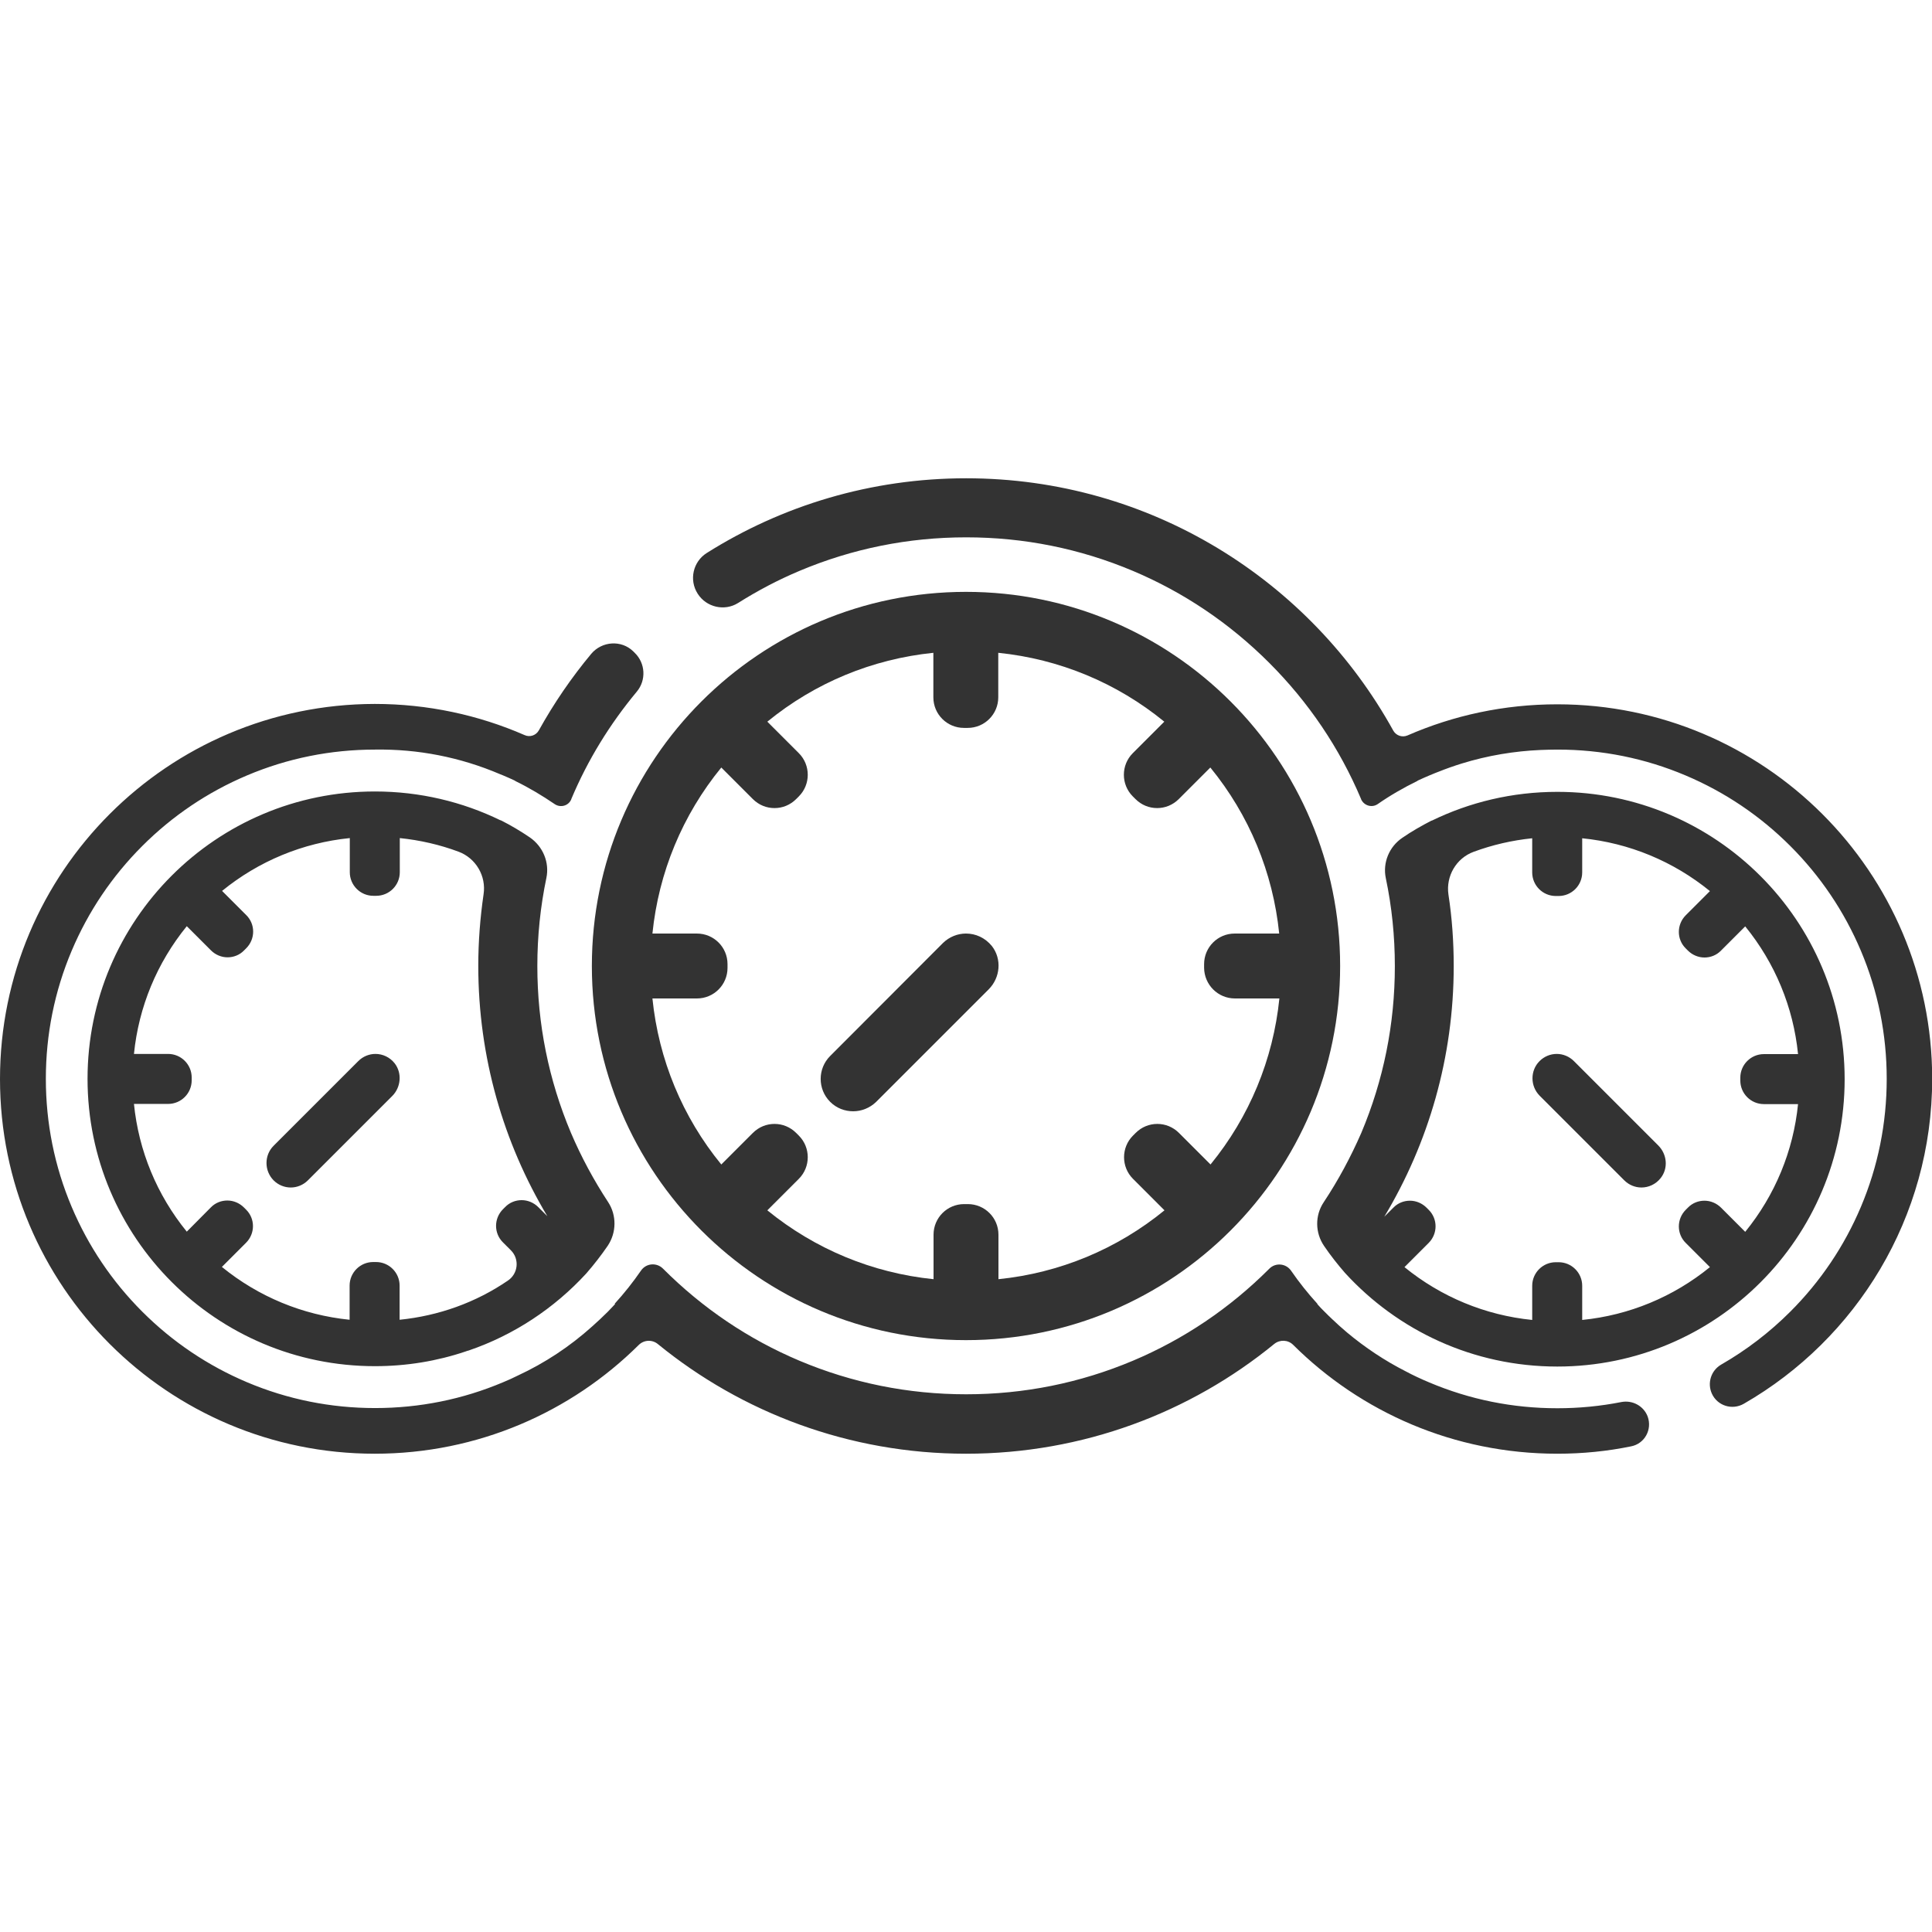 <?xml version="1.0" standalone="no"?><!DOCTYPE svg PUBLIC "-//W3C//DTD SVG 1.1//EN" "http://www.w3.org/Graphics/SVG/1.1/DTD/svg11.dtd"><svg class="icon" width="200px" height="200.00px" viewBox="0 0 1024 1024" version="1.1" xmlns="http://www.w3.org/2000/svg"><path fill="#333333" d="M512 313.7c-109.5 0-198.3 88.8-198.3 198.3 0 109.5 88.8 198.3 198.3 198.3 109.5 0 198.3-88.8 198.3-198.3 0-109.5-88.8-198.3-198.3-198.3z m142.5 215.5h23.6c-3.3 32.4-15.9 62.8-36.5 88l-16.7-16.7c-3.2-3.2-7.3-4.8-11.5-4.8s-8.3 1.6-11.5 4.8l-1.4 1.4c-6.3 6.3-6.3 16.6 0 22.9l16.7 16.7c-25.2 20.6-55.6 33.2-88 36.5v-23.6c0-9-7.3-16.2-16.2-16.2h-2c-9 0-16.2 7.3-16.2 16.2V678c-32.4-3.3-62.8-15.9-88.1-36.5l16.7-16.7c6.3-6.3 6.3-16.6 0-22.9l-1.4-1.4c-3.2-3.2-7.3-4.8-11.5-4.8s-8.3 1.6-11.5 4.8l-16.7 16.7c-20.6-25.2-33.2-55.6-36.5-88h23.6c9 0 16.2-7.3 16.2-16.2v-2c0-9-7.3-16.2-16.2-16.2h-23.6c3.3-32.4 15.9-62.8 36.5-88l16.7 16.7c3.2 3.2 7.3 4.8 11.5 4.8s8.3-1.6 11.5-4.8l1.4-1.4c6.3-6.3 6.3-16.6 0-22.9l-16.7-16.7c25.2-20.6 55.6-33.2 88-36.5v23.6c0 9 7.3 16.2 16.2 16.2h2c9 0 16.2-7.3 16.2-16.2V346c32.4 3.3 62.8 15.9 88 36.5l-16.7 16.7c-6.3 6.3-6.3 16.6 0 22.9l1.4 1.4c3.2 3.2 7.3 4.8 11.5 4.8s8.3-1.6 11.5-4.8l16.7-16.7c20.6 25.2 33.2 55.6 36.5 88h-23.6c-9 0-16.2 7.3-16.2 16.2v2c0.1 8.9 7.3 16.2 16.3 16.2z"  /><path fill="#333333" d="M512 494.8c-4.4 0-8.8 1.7-12.2 5L440 559.7c-6.7 6.7-6.7 17.6 0 24.3 3.4 3.4 7.8 5 12.2 5s8.8-1.7 12.2-5l59.6-59.6c6.2-6.2 7.1-16.1 1.7-23-3.6-4.4-8.6-6.6-13.7-6.6zM199 558.6c-3.3 0-6.6 1.3-9.1 3.8L145 607.3c-5 5-5 13.2 0 18.3 2.5 2.5 5.8 3.8 9.1 3.8s6.6-1.3 9.1-3.8l44.7-44.7c4.6-4.6 5.3-12.1 1.3-17.3-2.6-3.3-6.4-5-10.2-5zM860.9 625.6c2.5 2.5 5.8 3.8 9.1 3.8 3.8 0 7.6-1.7 10.2-5 4.1-5.2 3.4-12.6-1.3-17.3l-44.7-44.7c-2.5-2.5-5.8-3.8-9.1-3.8s-6.6 1.3-9.1 3.8c-5 5-5 13.2 0 18.3l44.9 44.9z"  /><path fill="#333333" d="M310.7 675c4.1-4.7 7.9-9.6 11.4-14.7 4.7-7 4.8-16.2 0.2-23.2-7.6-11.6-14.2-23.8-19.7-36.7-11.8-28-17.8-57.7-17.8-88.4 0-15.8 1.6-31.4 4.8-46.7 1.7-8.2-1.8-16.6-8.7-21.4-5-3.4-10.2-6.5-15.6-9.2v0.1c-20.1-9.8-42.7-15.3-66.6-15.3-84.1 0-152.3 68.2-152.3 152.3 0 84.1 68.2 152.3 152.3 152.3 16.8 0 33-2.7 48.1-7.8 0.5-0.2 1.1-0.4 1.6-0.5 24-8.2 45.4-22.4 62.3-40.8z m-98.9 24.5v-18.1c0-6.9-5.6-12.5-12.5-12.5h-1.5c-6.9 0-12.5 5.6-12.5 12.5v18.1c-24.9-2.5-48.3-12.2-67.7-28l12.8-12.8c4.9-4.9 4.9-12.8 0-17.6l-1.1-1.1c-2.4-2.4-5.6-3.7-8.8-3.7-3.2 0-6.4 1.2-8.8 3.7L99 652.8c-15.8-19.4-25.5-42.8-28-67.7h18.1c6.9 0 12.5-5.6 12.5-12.5v-1.5c0-6.9-5.6-12.5-12.5-12.5H71c2.5-24.9 12.2-48.3 28-67.7l12.8 12.8c2.4 2.4 5.6 3.7 8.8 3.7 3.2 0 6.4-1.2 8.8-3.7l1.1-1.1c4.9-4.9 4.9-12.8 0-17.6l-12.8-12.8c19.4-15.8 42.8-25.5 67.7-28v18.1c0 6.9 5.6 12.5 12.5 12.5h1.5c6.9 0 12.5-5.6 12.5-12.5v-18.1c10.7 1.1 21.2 3.5 31.1 7.2 9.2 3.4 14.8 12.9 13.3 22.6-1.8 12.4-2.8 25.1-2.8 37.9 0 48.5 13.4 93.9 36.6 132.7l-4.8-4.8c-2.4-2.4-5.6-3.7-8.8-3.7-3.2 0-6.4 1.2-8.8 3.7l-1.1 1.1c-4.9 4.9-4.9 12.8 0 17.6l4.2 4.2c4.7 4.7 3.8 12.5-1.7 16.1-17 11.6-36.6 18.6-57.3 20.7zM701.6 637.2c-4.7 7-4.6 16.2 0.2 23.2 3.4 5 7.1 9.7 11.1 14.3 27.9 30.5 67.9 49.6 112.5 49.6 84.1 0 152.3-68.2 152.3-152.3 0-84.1-68.2-152.3-152.3-152.3-23.9 0-46.5 5.5-66.6 15.3v-0.1c-5.4 2.8-10.7 5.8-15.6 9.2-6.9 4.7-10.4 13.1-8.7 21.3 3.2 15.2 4.8 30.8 4.8 46.7 0 30.7-6 60.4-17.8 88.4-5.6 12.8-12.2 25.1-19.9 36.7zM770.5 512c0-12.9-0.9-25.6-2.8-37.9-1.4-9.7 4.1-19.2 13.3-22.6 10-3.7 20.4-6.1 31.1-7.2v18.1c0 6.9 5.6 12.5 12.5 12.5h1.5c6.9 0 12.5-5.6 12.5-12.5v-18.1c24.9 2.5 48.3 12.2 67.7 28l-12.8 12.8c-4.9 4.9-4.9 12.8 0 17.6l1.1 1.1c2.4 2.4 5.6 3.7 8.8 3.7 3.2 0 6.4-1.2 8.8-3.7L925 491c15.8 19.4 25.5 42.8 28 67.7h-18.1c-6.9 0-12.5 5.6-12.5 12.5v1.5c0 6.9 5.6 12.5 12.5 12.5H953c-2.5 24.9-12.2 48.3-28 67.7l-12.8-12.8c-2.4-2.4-5.6-3.7-8.8-3.7-3.2 0-6.4 1.2-8.8 3.7l-1.1 1.1c-4.9 4.9-4.9 12.8 0 17.6l12.8 12.8c-19.4 15.8-42.8 25.5-67.7 28v-18.1c0-6.9-5.6-12.5-12.5-12.5h-1.5c-6.9 0-12.5 5.6-12.5 12.5v18.1c-24.9-2.5-48.3-12.2-67.7-28l12.8-12.8c4.9-4.9 4.9-12.8 0-17.6l-1.1-1.1c-2.4-2.4-5.6-3.7-8.8-3.7-3.2 0-6.4 1.2-8.8 3.7l-4.8 4.8c23.4-39 36.8-84.4 36.8-132.9z"  /><path fill="#333333" d="M859.4 743.1c-11.1 2.2-22.5 3.3-34 3.3-23.6 0-46.4-4.6-67.9-13.7-4.3-1.8-8.6-3.8-12.7-6-10.8-5.5-21.2-12.4-30.9-20.5-2.7-2.3-5.3-4.6-7.9-7.1-1.3-1.3-2.7-2.5-4-3.9-1.3-1.3-2.6-2.6-3.8-4l0.1-0.1c-5.1-5.6-9.8-11.5-14-17.6-2.7-3.9-8.2-4.4-11.5-1.1l-0.1 0.1c-20.9 20.9-45.2 37.3-72.2 48.7-28 11.8-57.7 17.8-88.4 17.8-30.7 0-60.4-6-88.4-17.8-27-11.4-51.3-27.8-72.2-48.7l-0.1-0.1c-3.4-3.4-9-2.9-11.7 1.1-4.2 6.1-8.8 11.9-13.9 17.5l0.2 0.2c-1.3 1.3-2.5 2.7-3.8 4-2.7 2.7-5.5 5.3-8.3 7.8-12 10.8-25.3 19.5-39.3 26-2.6 1.3-5.2 2.5-7.9 3.6-21.5 9.1-44.4 13.7-67.9 13.7s-46.4-4.6-67.9-13.7c-20.8-8.8-39.5-21.4-55.5-37.4S46.8 660.5 38 639.7c-9.1-21.5-13.7-44.4-13.7-67.9s4.6-46.4 13.7-67.9c8.8-20.8 21.4-39.5 37.4-55.5s34.7-28.6 55.5-37.4c21.5-9.1 44.4-13.7 67.9-13.7h0.4c22.1-0.3 44.5 3.9 66 13.1l1.5 0.6c2.1 0.9 4.2 1.8 6.3 2.8v0.1c7.4 3.6 14.4 7.8 21 12.3 3.1 2.1 7.4 0.9 8.8-2.6v-0.1c8.7-20.7 20.4-39.7 34.7-56.9 5.1-6.1 4.6-15.1-1.1-20.6l-0.8-0.8c-6.3-6.1-16.5-5.4-22.2 1.3-10.5 12.6-19.8 26.2-27.8 40.6-1.5 2.7-4.8 3.8-7.6 2.5-24.3-10.6-51.2-16.5-79.4-16.5C88.9 373.3 0 462.2 0 571.9c0 109.7 88.9 198.6 198.6 198.6 54.6 0 104-22 139.9-57.6 2.8-2.8 7.2-3 10.2-0.5 44.5 36.3 101.4 58.1 163.3 58.1 62 0 118.9-21.8 163.4-58.2 3-2.4 7.3-2.2 10 0.5 35.9 35.7 85.3 57.7 140 57.7 13.4 0 26.4-1.3 39.1-3.9 7.2-1.4 11.3-8.9 8.8-15.8-2.1-5.6-8-8.8-13.9-7.7zM825.4 373.3c-28.3 0-55.1 5.9-79.4 16.5-2.8 1.2-6 0.1-7.5-2.5-44-79.7-128.9-133.8-226.4-133.8-50.5 0-97.7 14.5-137.5 39.6-7.3 4.6-9.5 14.3-4.8 21.6 4.6 7.2 14.2 9.4 21.4 4.9 10.3-6.5 21.1-12.2 32.5-17 28-11.8 57.7-17.8 88.4-17.8 30.7 0 60.4 6 88.4 17.8 27 11.4 51.3 27.8 72.2 48.7 20.9 20.9 37.3 45.2 48.7 72.2v0.1c1.5 3.4 5.7 4.7 8.8 2.6 6.6-4.6 13.7-8.7 21.1-12.3v-0.1c2.1-1 4.2-1.9 6.3-2.8 1-0.4 1.9-0.8 2.9-1.2 0.2-0.1 0.3-0.1 0.5-0.2 0.4-0.2 0.9-0.3 1.3-0.5 4-1.6 8.2-3.1 12.4-4.4 13.9-4.3 28-6.6 41.9-7.2 3-0.1 5.9-0.2 8.9-0.2 23.6 0 46.4 4.6 67.9 13.7 20.8 8.8 39.5 21.4 55.5 37.4s28.6 34.7 37.4 55.5c9.1 21.5 13.7 44.4 13.7 67.9s-4.6 46.4-13.7 67.9c-8.8 20.8-21.4 39.5-37.4 55.5-11 11-23.3 20.4-36.7 28.1-5.3 3.1-7.4 9.7-4.9 15.3 2.9 6.5 10.8 9 17 5.4 59.6-34.3 99.8-98.6 99.8-172.3-0.1-109.5-89-198.4-198.7-198.4z"  /></svg>